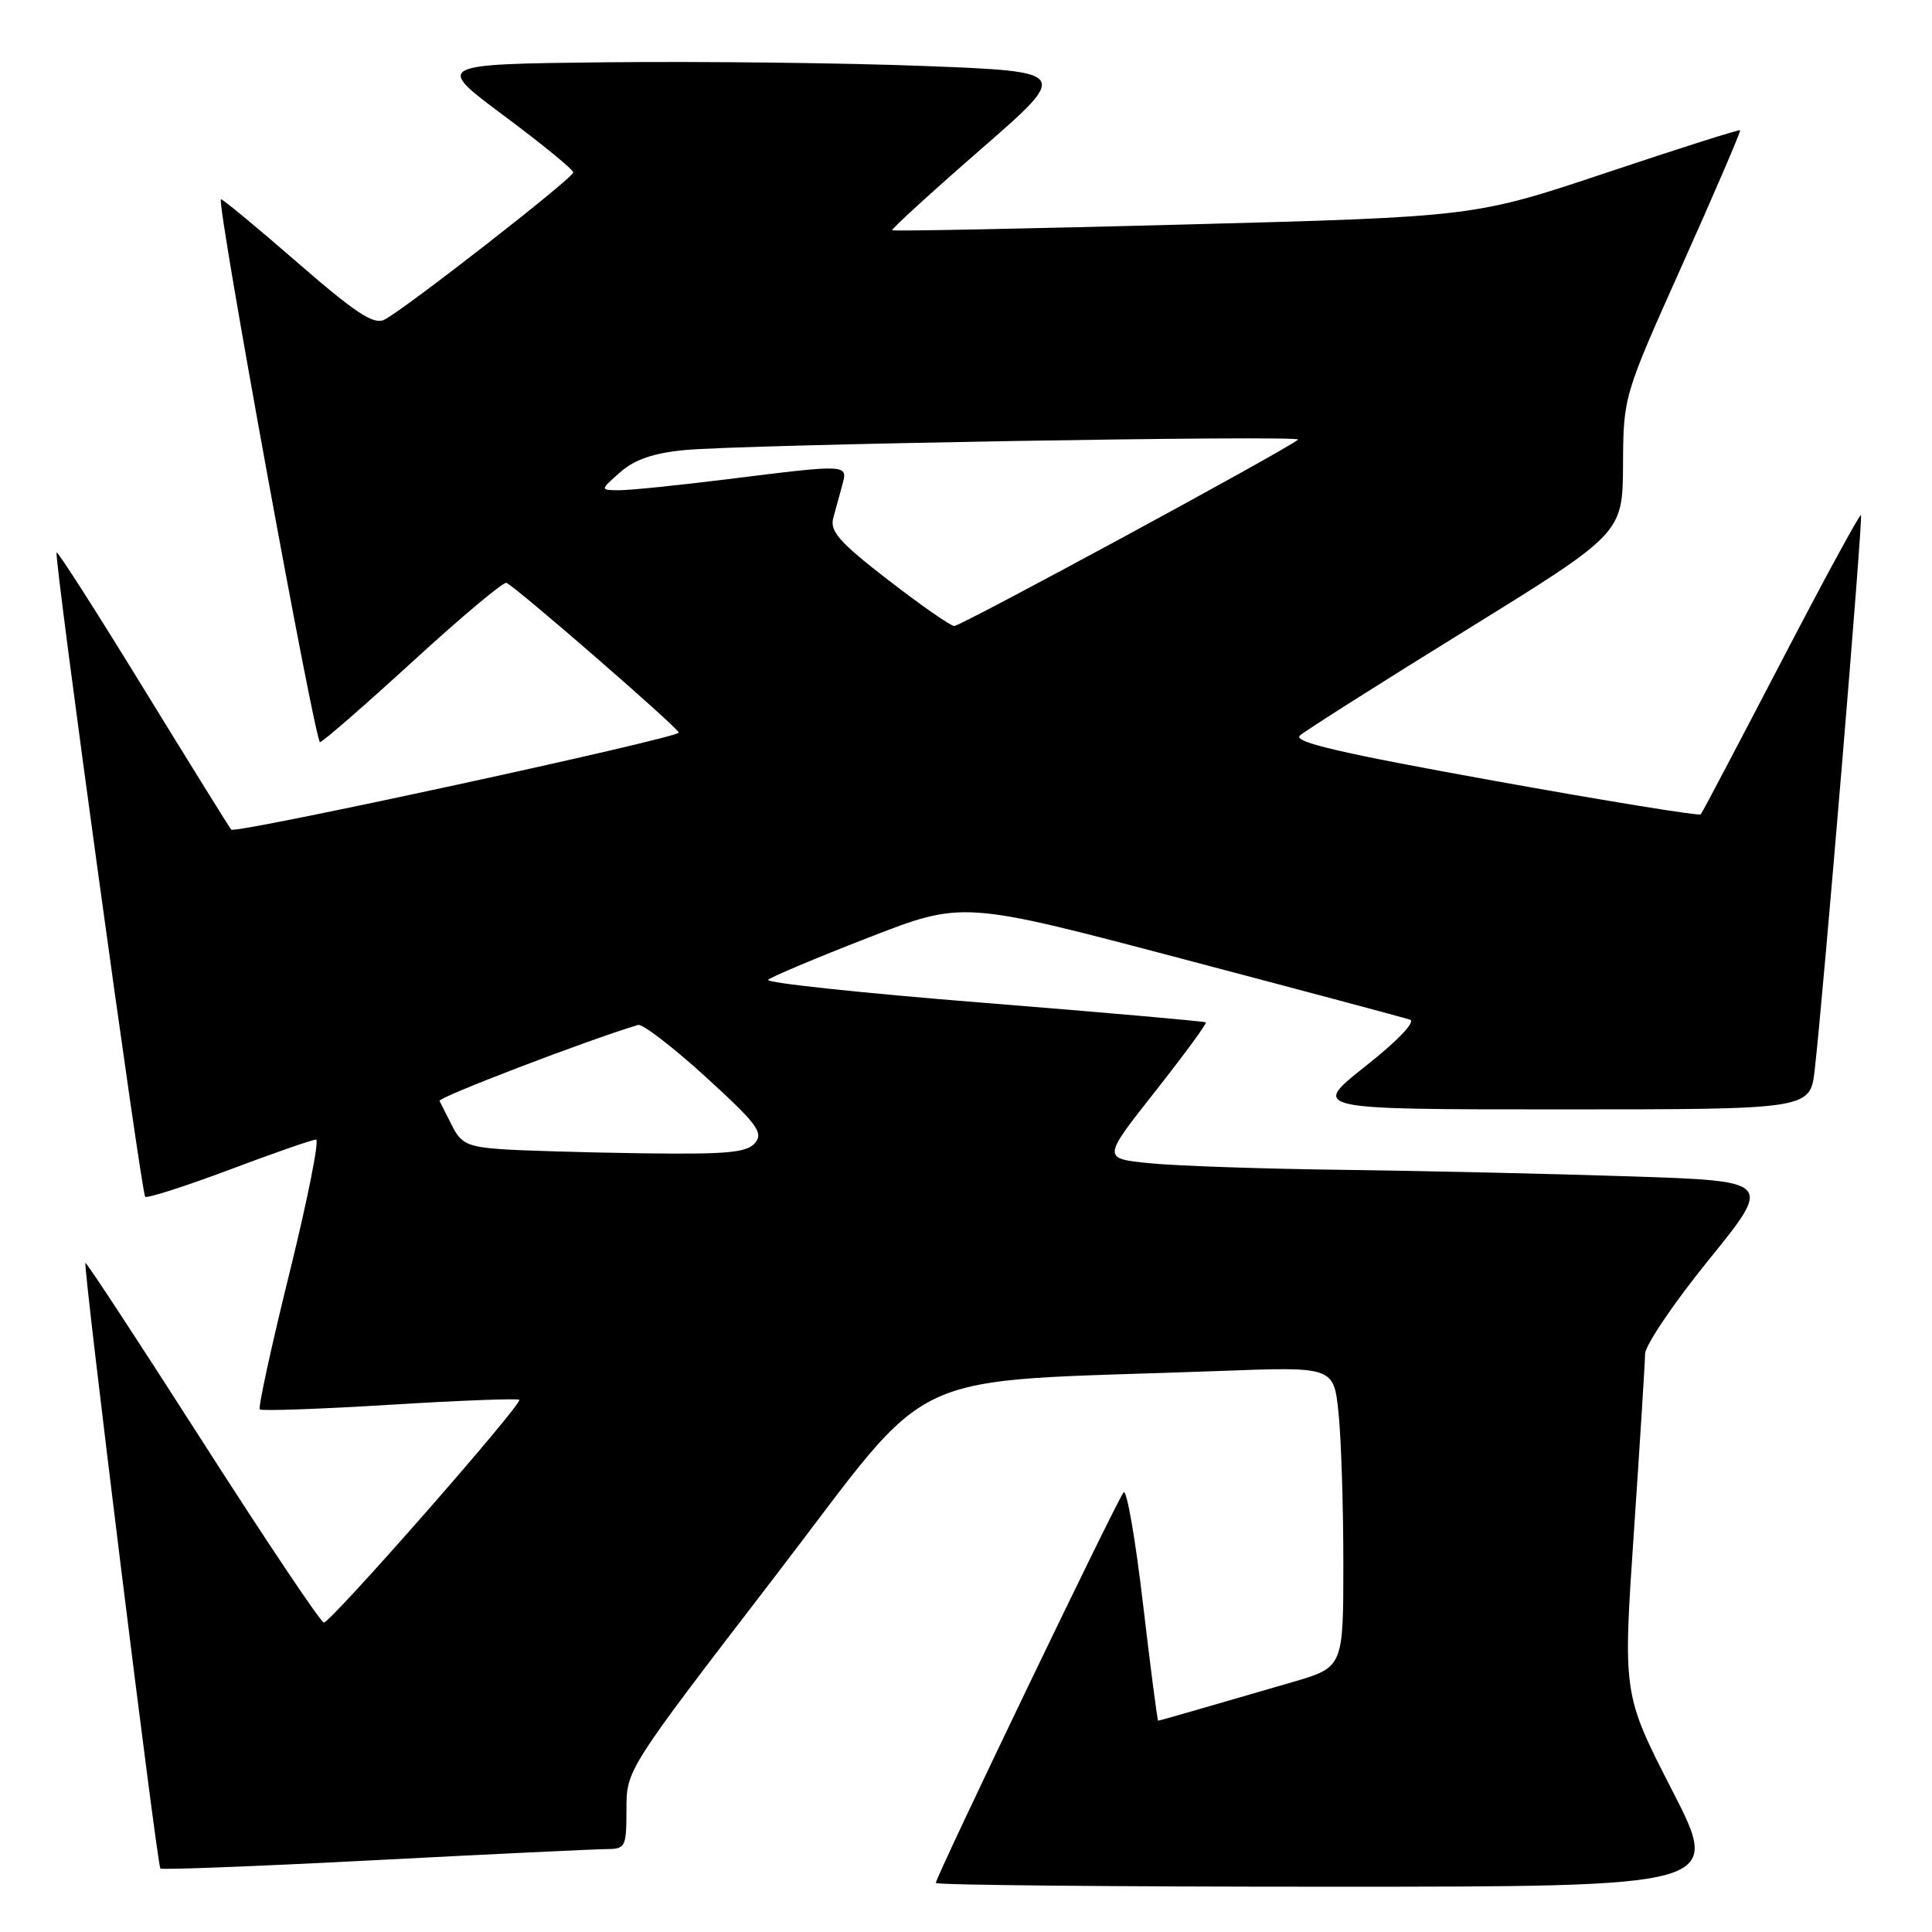 <?xml version="1.0" encoding="UTF-8" standalone="no"?>
<!DOCTYPE svg PUBLIC "-//W3C//DTD SVG 1.1//EN" "http://www.w3.org/Graphics/SVG/1.1/DTD/svg11.dtd" >
<svg xmlns="http://www.w3.org/2000/svg" xmlns:xlink="http://www.w3.org/1999/xlink" version="1.1" viewBox="0 0 256 256">
 <g >
 <path fill="currentColor"
d=" M 221.58 237.25 C 215.04 224.50 215.04 224.50 216.50 203.00 C 217.30 191.18 217.97 180.56 217.98 179.41 C 217.99 178.26 221.80 172.63 226.44 166.91 C 234.87 156.50 234.87 156.50 216.19 155.88 C 205.91 155.54 188.72 155.15 178.00 155.01 C 167.28 154.88 155.70 154.48 152.28 154.13 C 146.06 153.50 146.06 153.50 153.07 144.62 C 156.92 139.73 159.94 135.62 159.78 135.47 C 159.63 135.33 146.35 134.16 130.28 132.87 C 114.21 131.59 101.39 130.22 101.78 129.83 C 102.18 129.45 108.14 126.93 115.04 124.25 C 127.57 119.37 127.57 119.37 156.54 127.02 C 172.47 131.22 186.10 134.86 186.83 135.11 C 187.62 135.37 185.22 137.89 180.93 141.28 C 173.70 147.00 173.70 147.00 206.78 147.00 C 239.86 147.00 239.86 147.00 240.46 141.75 C 241.63 131.56 246.88 68.55 246.59 68.25 C 246.42 68.09 241.66 76.85 236.00 87.73 C 230.34 98.60 225.55 107.69 225.36 107.91 C 225.16 108.14 212.85 106.14 197.99 103.46 C 177.59 99.78 171.29 98.32 172.24 97.46 C 172.93 96.84 182.84 90.56 194.25 83.50 C 215.00 70.67 215.00 70.67 215.06 61.59 C 215.11 52.50 215.11 52.50 222.95 35.00 C 227.26 25.38 230.69 17.39 230.57 17.26 C 230.46 17.13 222.49 19.66 212.87 22.88 C 195.38 28.73 195.38 28.73 156.94 29.75 C 135.80 30.31 118.37 30.65 118.22 30.51 C 118.06 30.38 123.30 25.59 129.85 19.88 C 141.78 9.50 141.78 9.50 122.64 8.75 C 112.11 8.34 93.17 8.12 80.55 8.25 C 57.60 8.50 57.60 8.50 66.80 15.35 C 71.86 19.12 75.98 22.49 75.96 22.85 C 75.92 23.62 53.48 41.11 50.91 42.37 C 49.51 43.06 47.09 41.47 39.32 34.71 C 33.92 30.02 29.40 26.28 29.27 26.40 C 28.69 26.96 41.75 98.48 42.41 98.34 C 42.83 98.25 48.39 93.41 54.77 87.57 C 61.15 81.73 66.70 77.08 67.10 77.23 C 68.25 77.66 89.87 96.44 89.94 97.07 C 90.01 97.77 31.18 110.53 30.64 109.93 C 30.42 109.69 25.19 101.26 19.01 91.20 C 12.83 81.13 7.65 73.03 7.50 73.20 C 7.10 73.64 18.71 158.04 19.24 158.57 C 19.48 158.82 24.49 157.21 30.36 155.01 C 36.22 152.80 41.41 151.00 41.88 151.00 C 42.34 151.00 40.76 158.95 38.36 168.67 C 35.96 178.38 34.19 186.52 34.42 186.75 C 34.65 186.98 42.40 186.71 51.64 186.14 C 60.88 185.57 68.61 185.28 68.81 185.48 C 69.31 185.98 43.84 215.00 42.91 215.00 C 42.52 215.00 35.30 204.23 26.87 191.06 C 18.44 177.89 11.45 167.22 11.32 167.35 C 10.98 167.69 20.82 247.16 21.25 247.59 C 21.45 247.78 34.19 247.29 49.56 246.49 C 64.93 245.69 78.74 245.03 80.25 245.02 C 82.90 245.00 83.00 244.81 83.01 239.75 C 83.01 234.50 83.01 234.50 102.60 209.00 C 124.57 180.41 118.40 183.27 161.61 181.66 C 176.72 181.09 176.72 181.09 177.36 187.19 C 177.71 190.55 178.00 199.51 178.00 207.10 C 178.00 220.92 178.00 220.92 171.25 222.89 C 159.12 226.42 153.64 228.00 153.46 228.00 C 153.36 228.00 152.45 221.02 151.45 212.49 C 150.45 203.95 149.30 197.32 148.89 197.74 C 148.10 198.56 124.00 248.68 124.00 249.50 C 124.00 249.78 147.43 250.00 176.06 250.00 C 228.12 250.00 228.12 250.00 221.58 237.25 Z  M 66.39 152.27 C 62.01 151.96 61.08 151.52 59.92 149.20 C 59.17 147.72 58.42 146.22 58.24 145.88 C 58.00 145.41 77.86 137.81 84.55 135.81 C 85.13 135.64 89.15 138.73 93.49 142.68 C 100.29 148.88 101.19 150.07 100.06 151.43 C 98.98 152.73 96.45 152.97 85.13 152.82 C 77.63 152.71 69.20 152.47 66.39 152.27 Z  M 117.67 76.84 C 111.22 71.85 109.94 70.40 110.41 68.64 C 110.73 67.46 111.27 65.49 111.61 64.25 C 112.37 61.50 112.41 61.50 96.46 63.49 C 89.88 64.31 83.38 64.97 82.00 64.96 C 79.50 64.94 79.50 64.94 82.18 62.57 C 84.08 60.90 86.56 60.04 90.68 59.64 C 98.15 58.90 172.66 57.63 172.00 58.25 C 170.75 59.43 127.27 82.99 126.44 82.95 C 125.92 82.92 121.98 80.17 117.67 76.84 Z "/>
</g>
</svg>